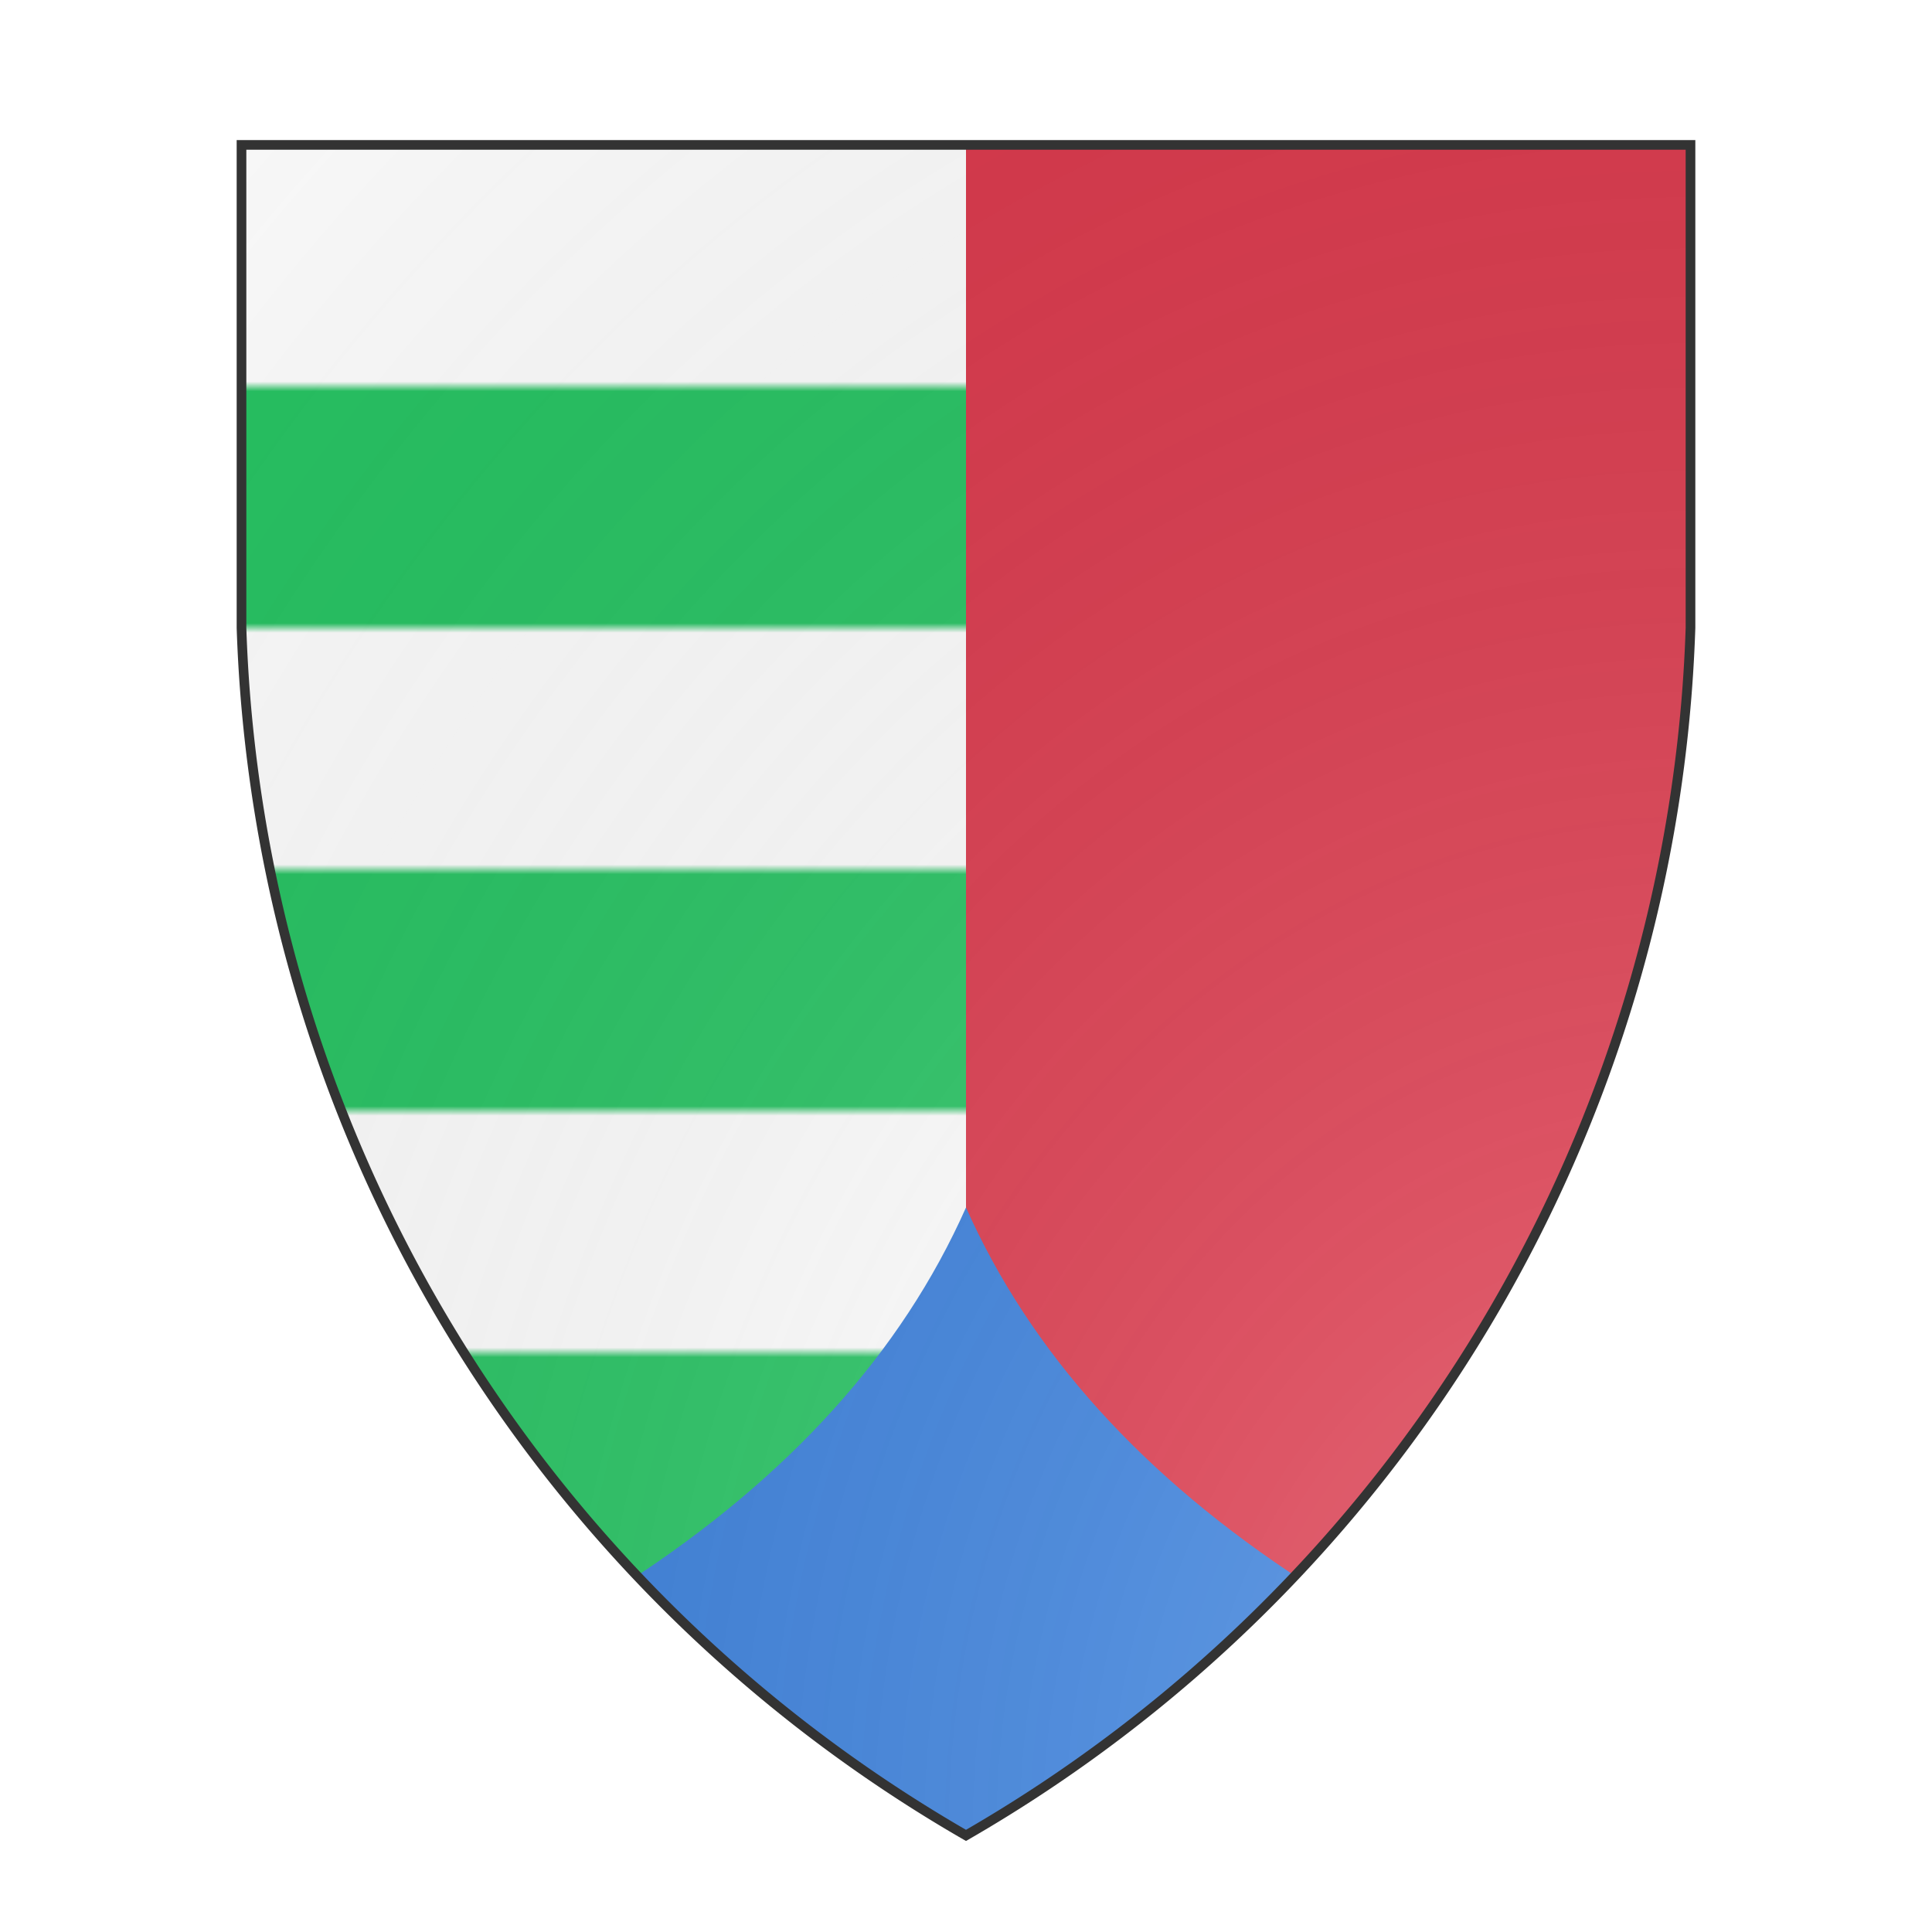 <svg xmlns="http://www.w3.org/2000/svg" id="provinceCOA170" width="200" height="200" viewBox="0 10 200 200">
        <defs><clipPath id="heater_provinceCOA170"><path d="m25,25 h150 v50 a150,150,0,0,1,-75,125 a150,150,0,0,1,-75,-125 z"></path></clipPath><clipPath id="divisionClip_provinceCOA170"><rect x="100" y="0" width="100" height="200"></rect></clipPath><pattern id="barry-argent-vert" width="0.125" height="0.5" viewBox="0 0 25 100"><rect width="25" height="100" fill="#26c061"></rect><rect x="0" y="25" width="25" height="25" fill="#fafafa"></rect><rect x="0" y="75" width="25" height="25" fill="#fafafa"></rect></pattern><radialGradient id="backlight_provinceCOA170" cx="100%" cy="100%" r="150%"><stop stop-color="#fff" stop-opacity=".3" offset="0"></stop><stop stop-color="#fff" stop-opacity=".15" offset=".25"></stop><stop stop-color="#000" stop-opacity="0" offset="1"></stop></radialGradient></defs>
        <g clip-path="url(#heater_provinceCOA170)"><rect x="0" y="0" width="200" height="200" fill="url(#barry-argent-vert)"></rect><g clip-path="url(#divisionClip_provinceCOA170)"><rect x="0" y="0" width="200" height="200" fill="#d7374a"></rect></g><g fill="#377cd7" stroke="none"><path d="M0,200 Q80,180 100,135 Q120,180 200,200"></path></g></g>
        <path d="m25,25 h150 v50 a150,150,0,0,1,-75,125 a150,150,0,0,1,-75,-125 z" fill="url(#backlight_provinceCOA170)" stroke="#333"></path></svg>
